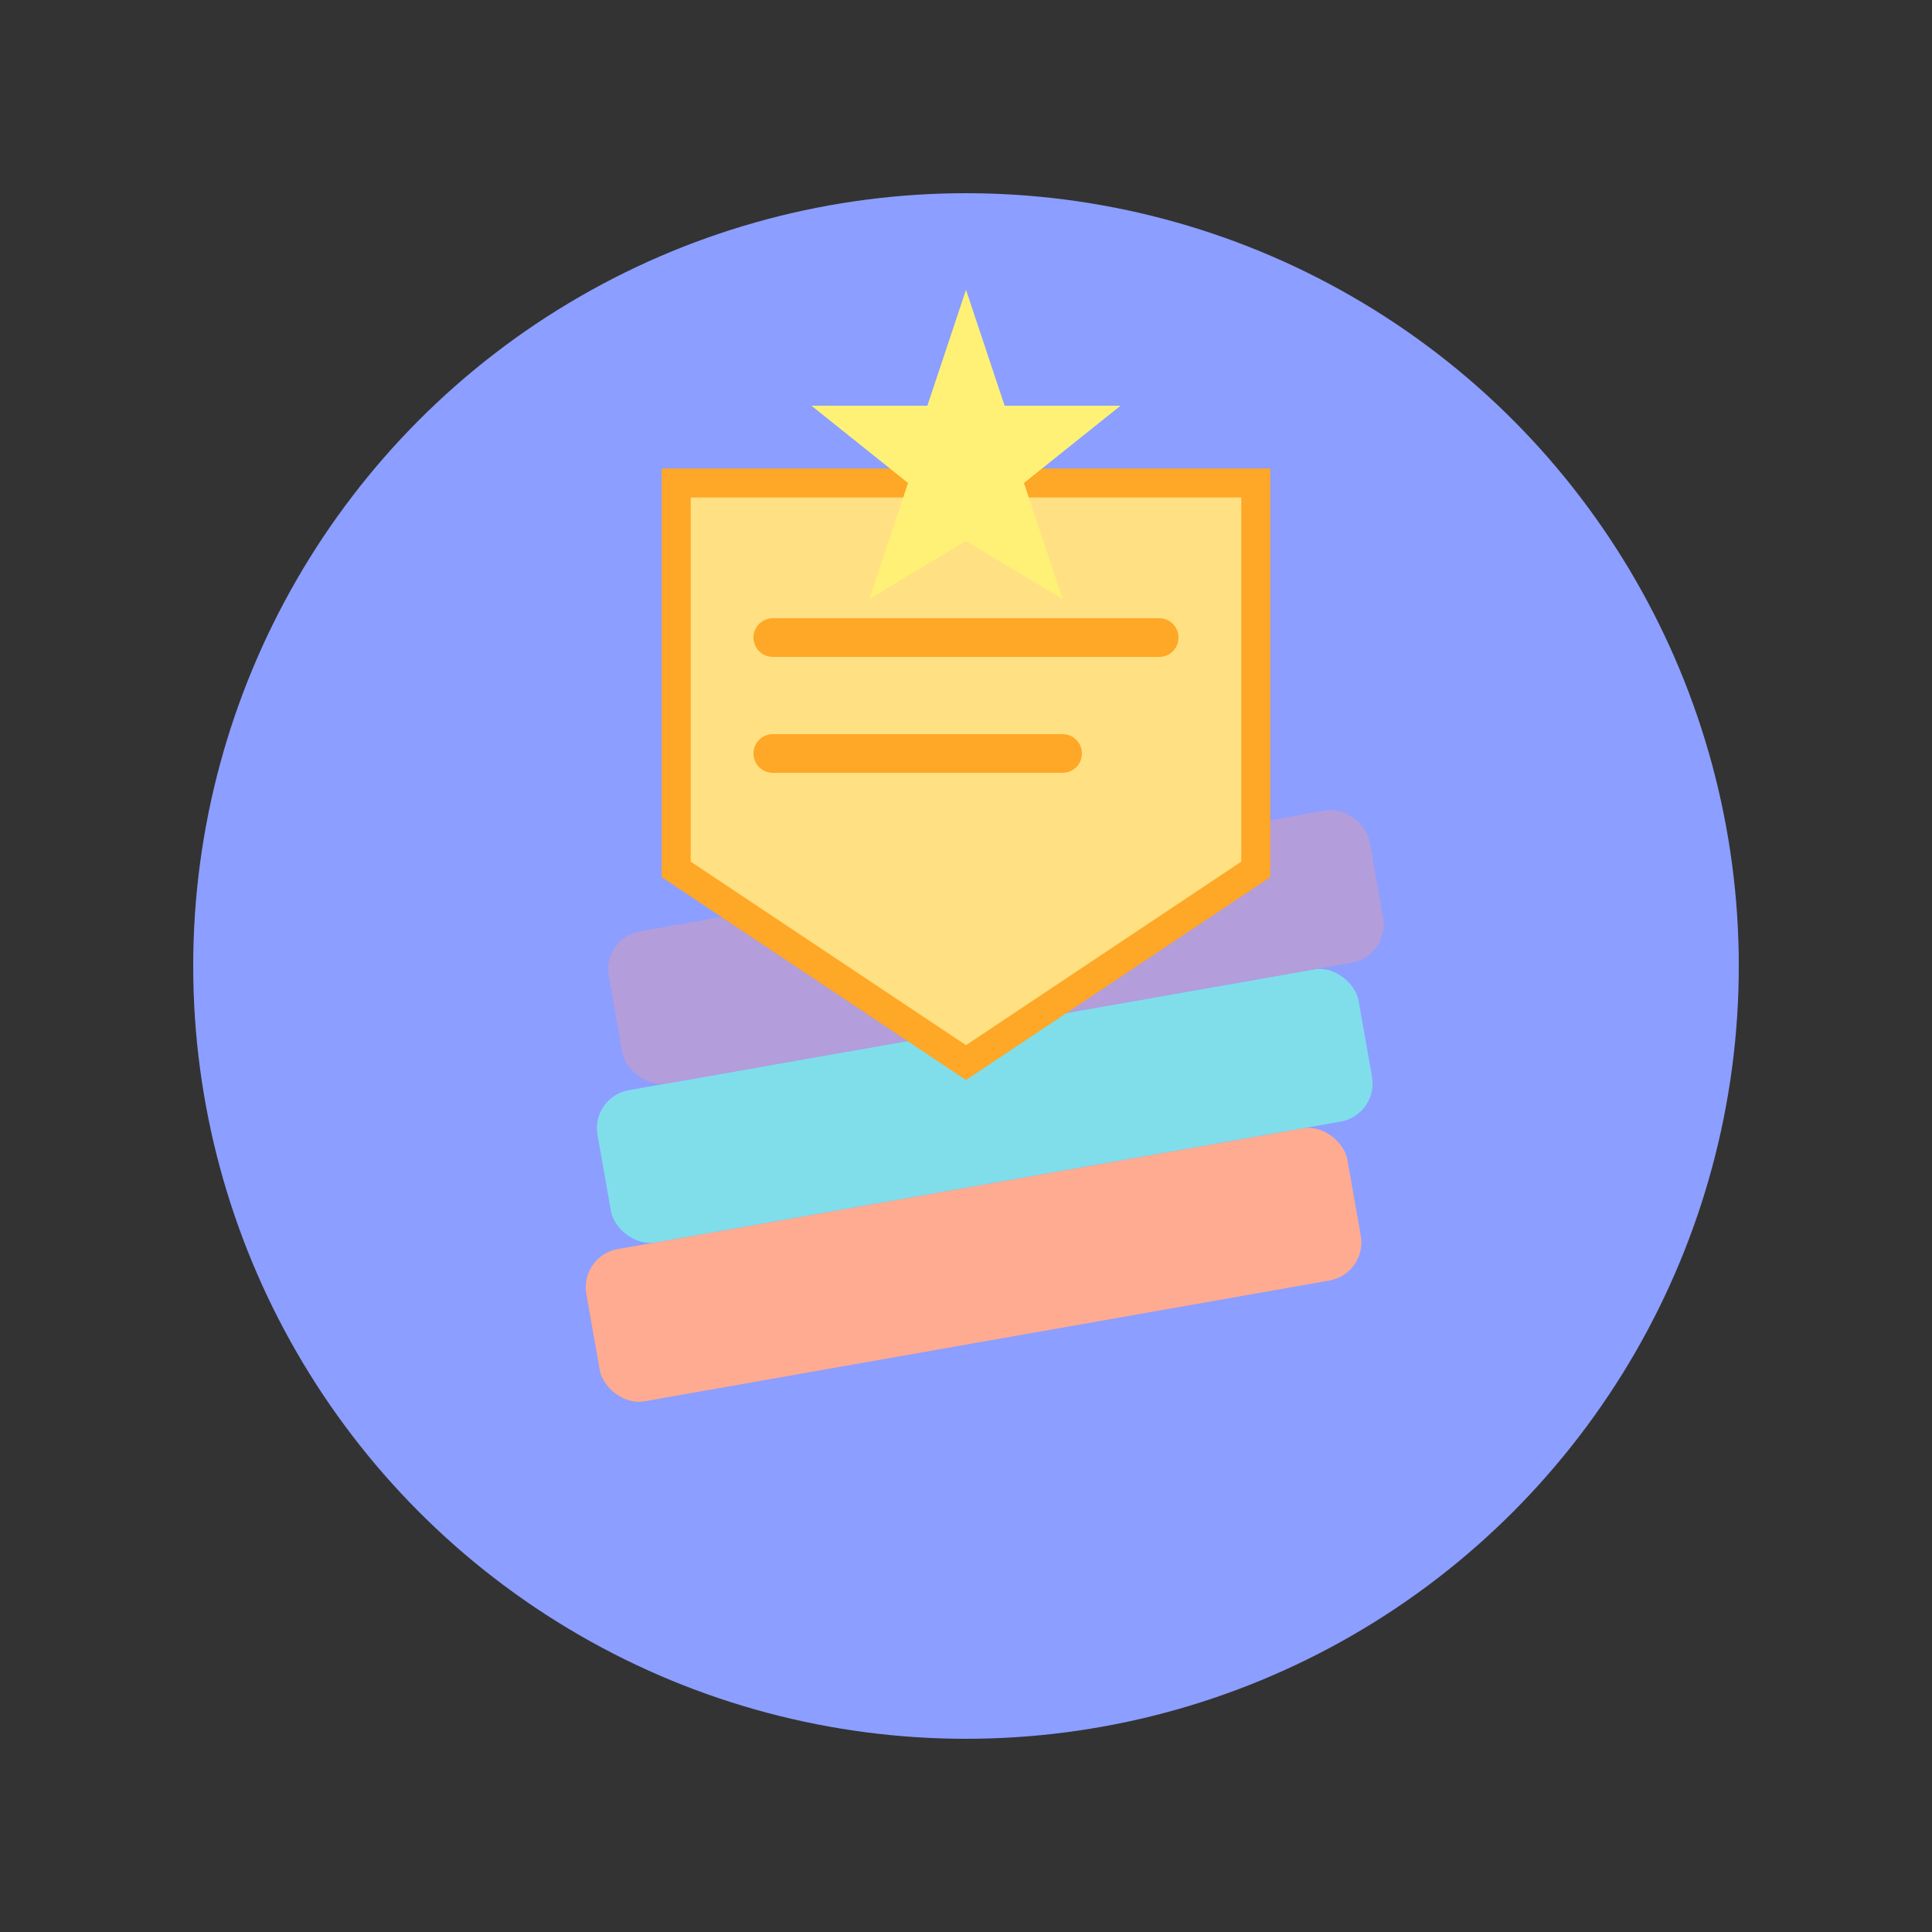 <svg xmlns="http://www.w3.org/2000/svg" viewBox="0 0 100 100" width="100" height="100">
  <rect x="0" y="0" width="100" height="100" fill="#333333" stroke="none"/>
  <!-- 背景圆形 -->
  <circle cx="50" cy="50" r="40" fill="#8c9eff" />
  
  <!-- 书本堆叠 -->
  <g transform="translate(30, 65) rotate(-10)">
    <rect x="0" y="0" width="40" height="8" rx="2" fill="#ffab91" />
    <rect x="2" y="-8" width="40" height="8" rx="2" fill="#80deea" />
    <rect x="4" y="-16" width="40" height="8" rx="2" fill="#b39ddb" />
  </g>
  
  <!-- 分类标签图形 -->
  <path d="M35,25 L65,25 L65,45 L50,55 L35,45 Z" fill="#ffe082" stroke="#ffa726" stroke-width="1.5" />
  
  <!-- 标签装饰 -->
  <line x1="40" y1="33" x2="60" y2="33" stroke="#ffa726" stroke-width="2" stroke-linecap="round" />
  <line x1="40" y1="39" x2="55" y2="39" stroke="#ffa726" stroke-width="2" stroke-linecap="round" />
  
  <!-- 分类小图标 - 星星 -->
  <path d="M50,15 l2,6 h6 l-5,4 l2,6 l-5,-3 l-5,3 l2,-6 l-5,-4 h6 Z" fill="#fff176" />
</svg> 